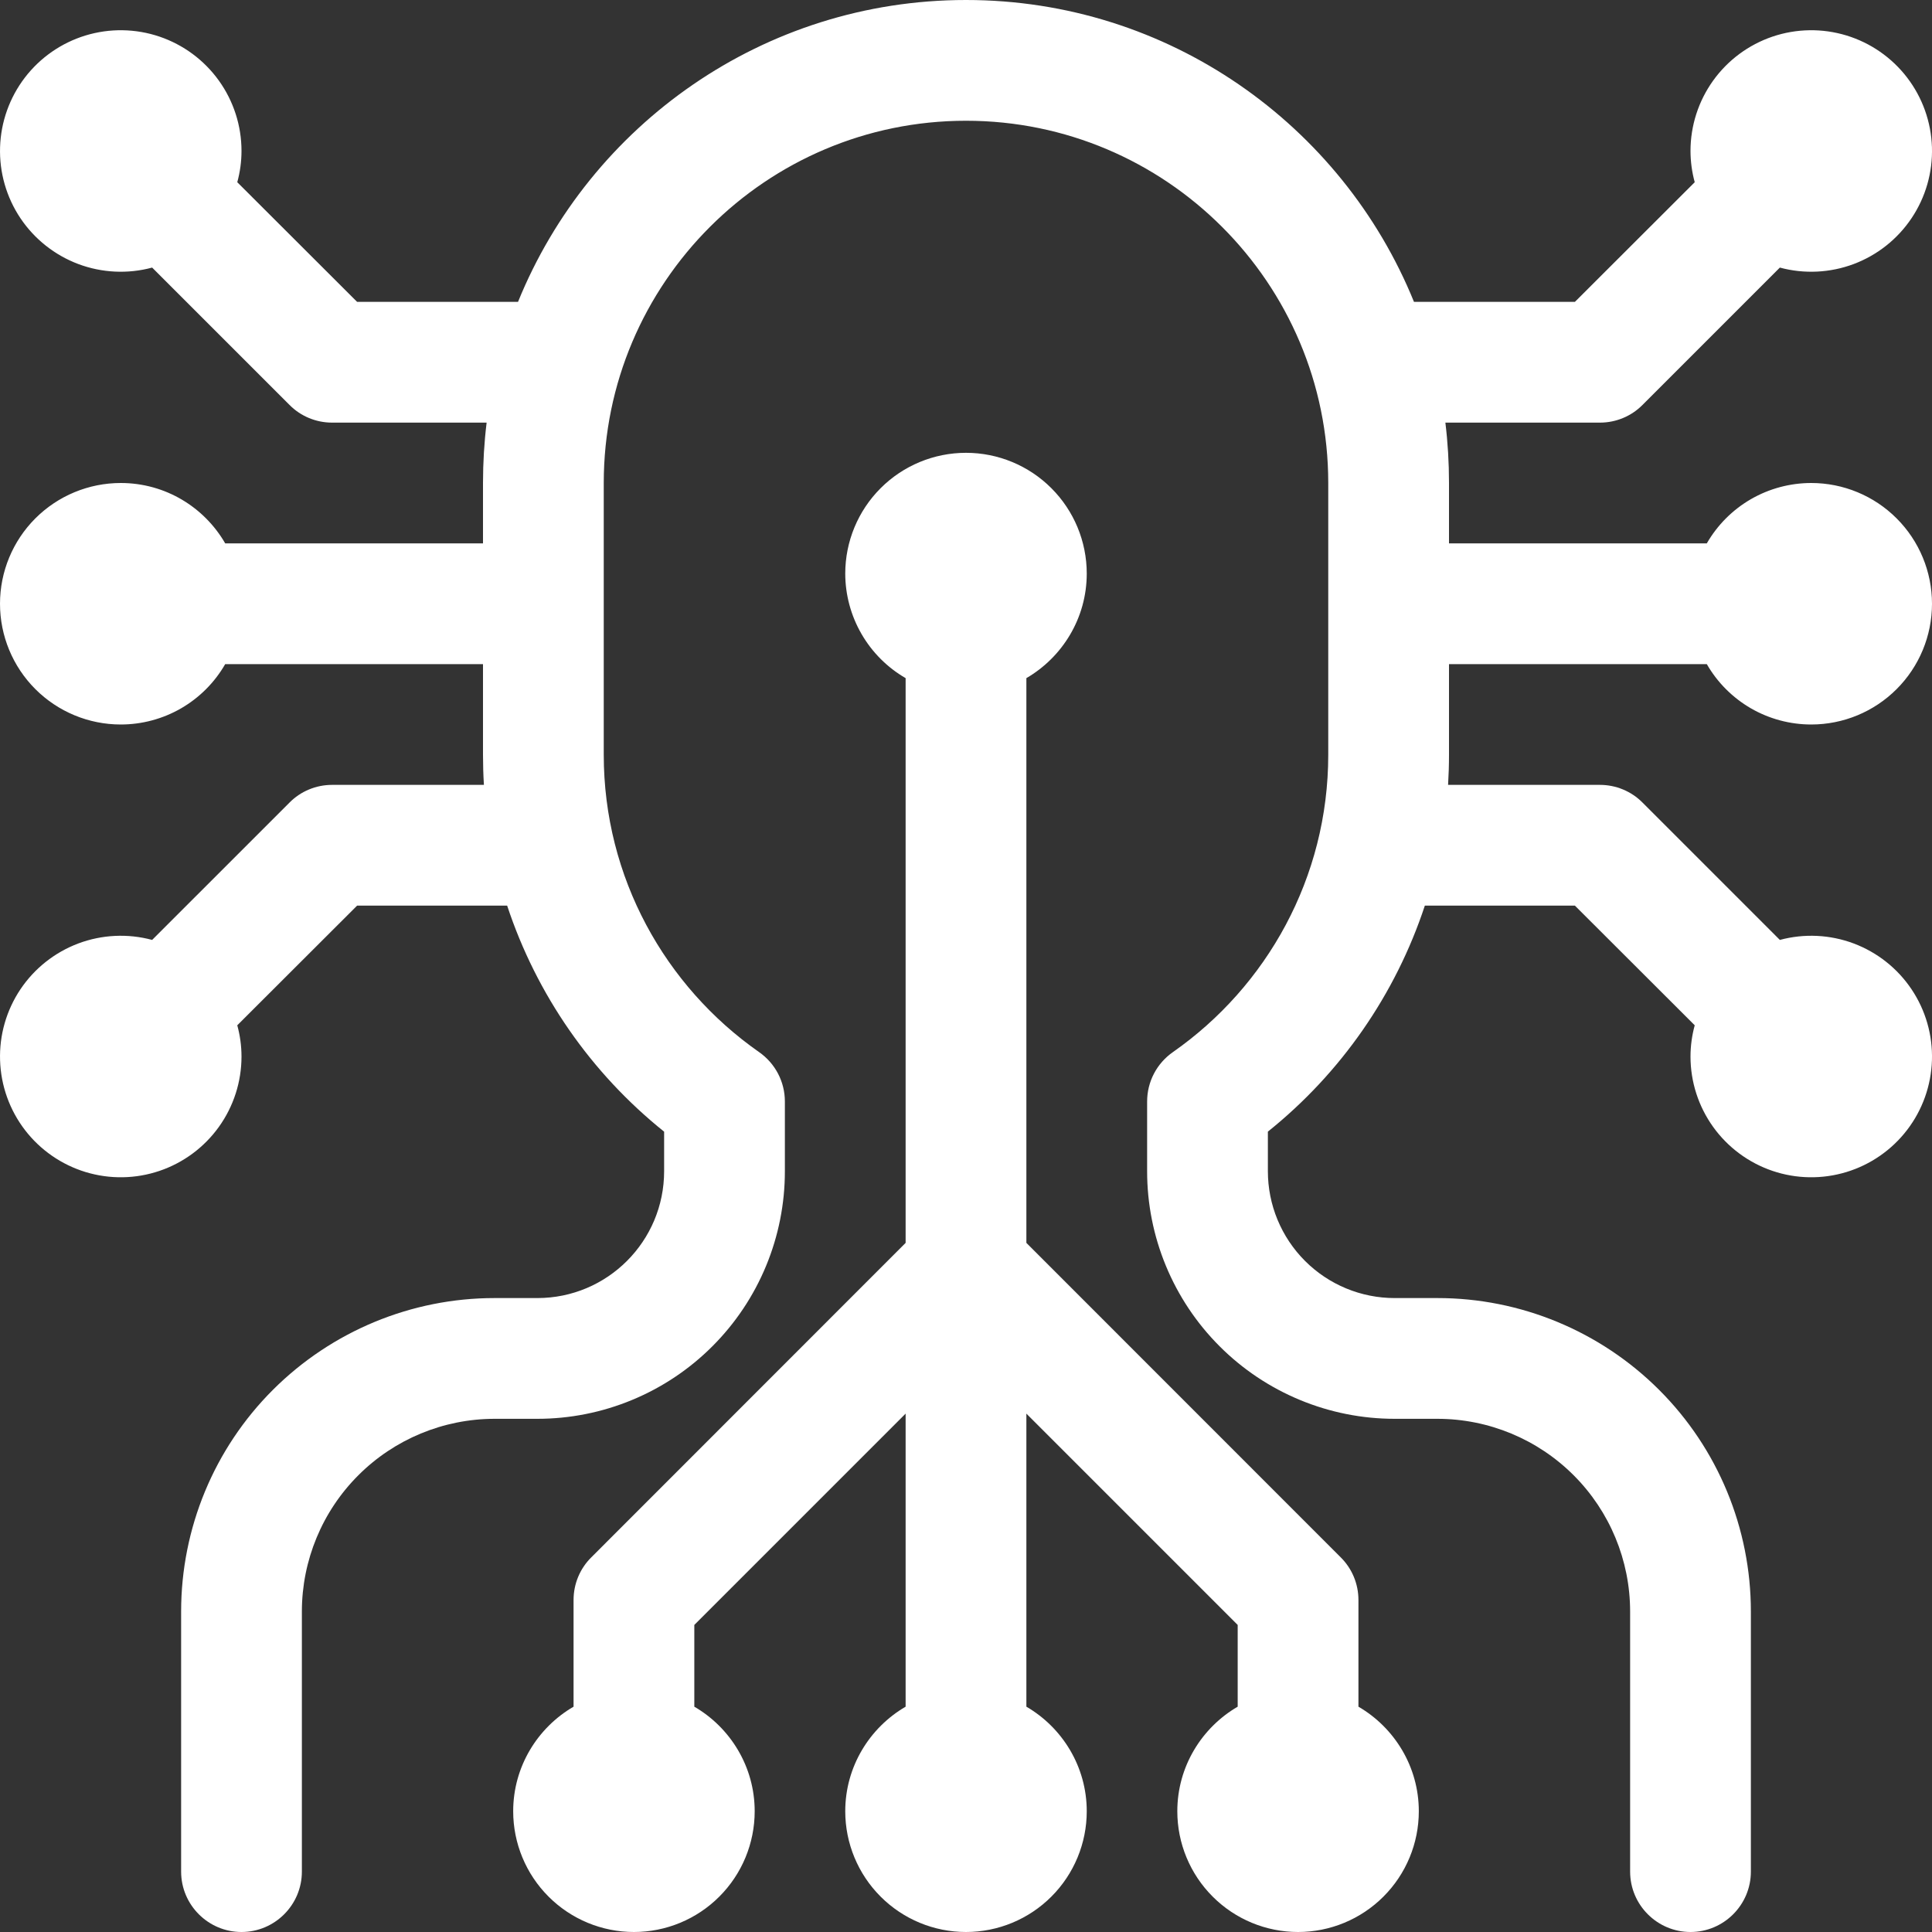 <svg xmlns="http://www.w3.org/2000/svg" width="80" height="80" viewBox="0 0 80 80" fill="none">

    <rect x="0" y="0" width="80" height="80" fill="#333333" stroke="none"/>

    <path
        d="M60 27.5V31.25C60 31.67 59.987 32.086 59.962 32.5H66.25C66.912 32.5 67.55 32.764 68.013 33.233L73.7 38.92C74.709 38.648 75.778 38.7 76.756 39.066C77.734 39.434 78.573 40.098 79.154 40.966C79.736 41.834 80.031 42.863 79.998 43.907C79.964 44.952 79.605 45.959 78.969 46.789C78.334 47.618 77.454 48.228 76.455 48.532C75.455 48.836 74.385 48.819 73.396 48.484C72.406 48.148 71.546 47.511 70.937 46.662C70.328 45.813 70 44.795 70 43.75C70 43.303 70.062 42.869 70.175 42.455L65.213 37.5H59C57.783 41.182 55.526 44.433 52.5 46.859V48.496C52.5 49.186 52.635 49.869 52.899 50.506C53.163 51.144 53.549 51.723 54.037 52.211C54.524 52.699 55.103 53.086 55.74 53.35C56.377 53.614 57.06 53.75 57.75 53.75H59.525C62.962 53.75 66.263 55.117 68.7 57.551C71.138 59.985 72.5 63.286 72.5 66.728V77.5C72.5 78.88 71.375 80 70 80C68.625 80 67.5 78.88 67.5 77.5V66.728C67.499 64.612 66.659 62.584 65.163 61.089C63.668 59.593 61.64 58.752 59.525 58.75H57.75C56.404 58.75 55.071 58.485 53.827 57.969C52.583 57.454 51.453 56.699 50.501 55.746C49.549 54.794 48.794 53.664 48.279 52.42C47.764 51.176 47.499 49.843 47.5 48.496V45.61C47.5 44.792 47.9 44.028 48.575 43.56C52.45 40.847 55 36.344 55 31.25V20C55 11.721 48.275 5 40 5C31.725 5 25 11.721 25 20V31.25C25 36.344 27.55 40.847 31.425 43.56C32.1 44.028 32.5 44.792 32.5 45.61V48.496C32.501 49.843 32.236 51.176 31.721 52.42C31.206 53.664 30.451 54.794 29.499 55.746C28.547 56.699 27.417 57.454 26.173 57.969C24.93 58.485 23.596 58.75 22.25 58.75H20.475C18.36 58.752 16.332 59.593 14.837 61.089C13.341 62.584 12.501 64.612 12.5 66.728V77.5C12.5 78.88 11.375 80 10 80C8.625 80 7.5 78.88 7.5 77.5V66.728C7.5 63.286 8.863 59.985 11.3 57.551C13.738 55.117 17.038 53.75 20.475 53.75H22.25C25.15 53.75 27.5 51.398 27.5 48.496V46.86C24.474 44.434 22.217 41.182 21 37.5H14.787L9.825 42.455C9.938 42.869 10 43.303 10 43.75C10 44.795 9.672 45.813 9.063 46.662C8.454 47.511 7.594 48.148 6.604 48.484C5.615 48.819 4.545 48.836 3.545 48.532C2.546 48.228 1.666 47.618 1.031 46.789C0.395 45.959 0.036 44.952 0.003 43.907C-0.031 42.863 0.264 41.834 0.845 40.966C1.427 40.098 2.266 39.434 3.244 39.066C4.222 38.7 5.291 38.648 6.3 38.92L11.988 33.233C12.45 32.764 13.088 32.5 13.75 32.5H20.038C20.012 32.086 20 31.67 20 31.25V27.5H9.325C8.888 28.26 8.257 28.892 7.498 29.331C6.739 29.769 5.877 30 5 30C3.674 30 2.402 29.473 1.464 28.535C0.527 27.598 6.77393e-07 26.326 6.77393e-07 25C6.77393e-07 23.674 0.527 22.402 1.464 21.465C2.402 20.527 3.674 20 5 20C6.85 20 8.463 21.006 9.325 22.5H20V20C20 19.154 20.05 18.319 20.15 17.5H13.75C13.088 17.5 12.45 17.236 11.988 16.767L6.3 11.08C5.291 11.352 4.222 11.3 3.244 10.934C2.266 10.566 1.427 9.902 0.845 9.034C0.264 8.166 -0.031 7.137 0.003 6.093C0.036 5.049 0.395 4.041 1.031 3.211C1.666 2.382 2.546 1.772 3.545 1.468C4.545 1.164 5.615 1.181 6.604 1.516C7.594 1.852 8.454 2.489 9.063 3.338C9.672 4.187 10 5.205 10 6.25C10 6.697 9.938 7.131 9.825 7.545L14.787 12.5H21.45C24.425 5.174 31.613 0 40 0C48.388 0 55.575 5.174 58.55 12.5H65.213L70.175 7.545C70.059 7.123 70.001 6.688 70 6.25C70 5.205 70.328 4.187 70.937 3.338C71.546 2.489 72.406 1.852 73.396 1.516C74.385 1.181 75.455 1.164 76.455 1.468C77.454 1.772 78.334 2.382 78.969 3.211C79.605 4.041 79.964 5.049 79.998 6.093C80.031 7.137 79.736 8.166 79.154 9.034C78.573 9.902 77.734 10.566 76.756 10.934C75.778 11.3 74.709 11.352 73.7 11.08L68.013 16.767C67.55 17.236 66.912 17.5 66.25 17.5H59.85C59.95 18.319 60 19.154 60 20V22.5H70.675C71.112 21.74 71.743 21.108 72.502 20.669C73.261 20.231 74.123 20 75 20C76.326 20 77.598 20.527 78.535 21.465C79.473 22.402 80 23.674 80 25C80 26.326 79.473 27.598 78.535 28.535C77.598 29.473 76.326 30 75 30C74.123 30 73.261 29.769 72.502 29.331C71.743 28.892 71.112 28.26 70.675 27.5H60ZM37.5 28.08C36.741 27.64 36.11 27.009 35.672 26.249C35.233 25.489 35.001 24.627 35 23.75C35 22.424 35.527 21.152 36.465 20.215C37.402 19.277 38.674 18.75 40 18.75C41.326 18.75 42.598 19.277 43.535 20.215C44.473 21.152 45 22.424 45 23.75C45 25.599 43.987 27.215 42.5 28.08V51.465L55.513 64.483C55.987 64.951 56.25 65.588 56.25 66.25V70.67C57.737 71.535 58.75 73.151 58.75 75C58.75 76.326 58.223 77.598 57.285 78.535C56.348 79.473 55.076 80 53.75 80C52.424 80 51.152 79.473 50.215 78.535C49.277 77.598 48.75 76.326 48.75 75C48.75 73.151 49.763 71.535 51.25 70.67V67.285L42.5 58.535V70.67C43.987 71.535 45 73.151 45 75C45 76.326 44.473 77.598 43.535 78.535C42.598 79.473 41.326 80 40 80C38.674 80 37.402 79.473 36.465 78.535C35.527 77.598 35 76.326 35 75C35 73.151 36.013 71.535 37.5 70.67V58.535L28.75 67.285V70.67C30.238 71.535 31.25 73.151 31.25 75C31.25 76.326 30.723 77.598 29.785 78.535C28.848 79.473 27.576 80 26.25 80C24.924 80 23.652 79.473 22.715 78.535C21.777 77.598 21.25 76.326 21.25 75C21.25 73.151 22.262 71.535 23.75 70.67V66.25C23.75 65.588 24.012 64.951 24.488 64.483L37.5 51.465V28.08Z"
        fill="white"></path>
</svg>